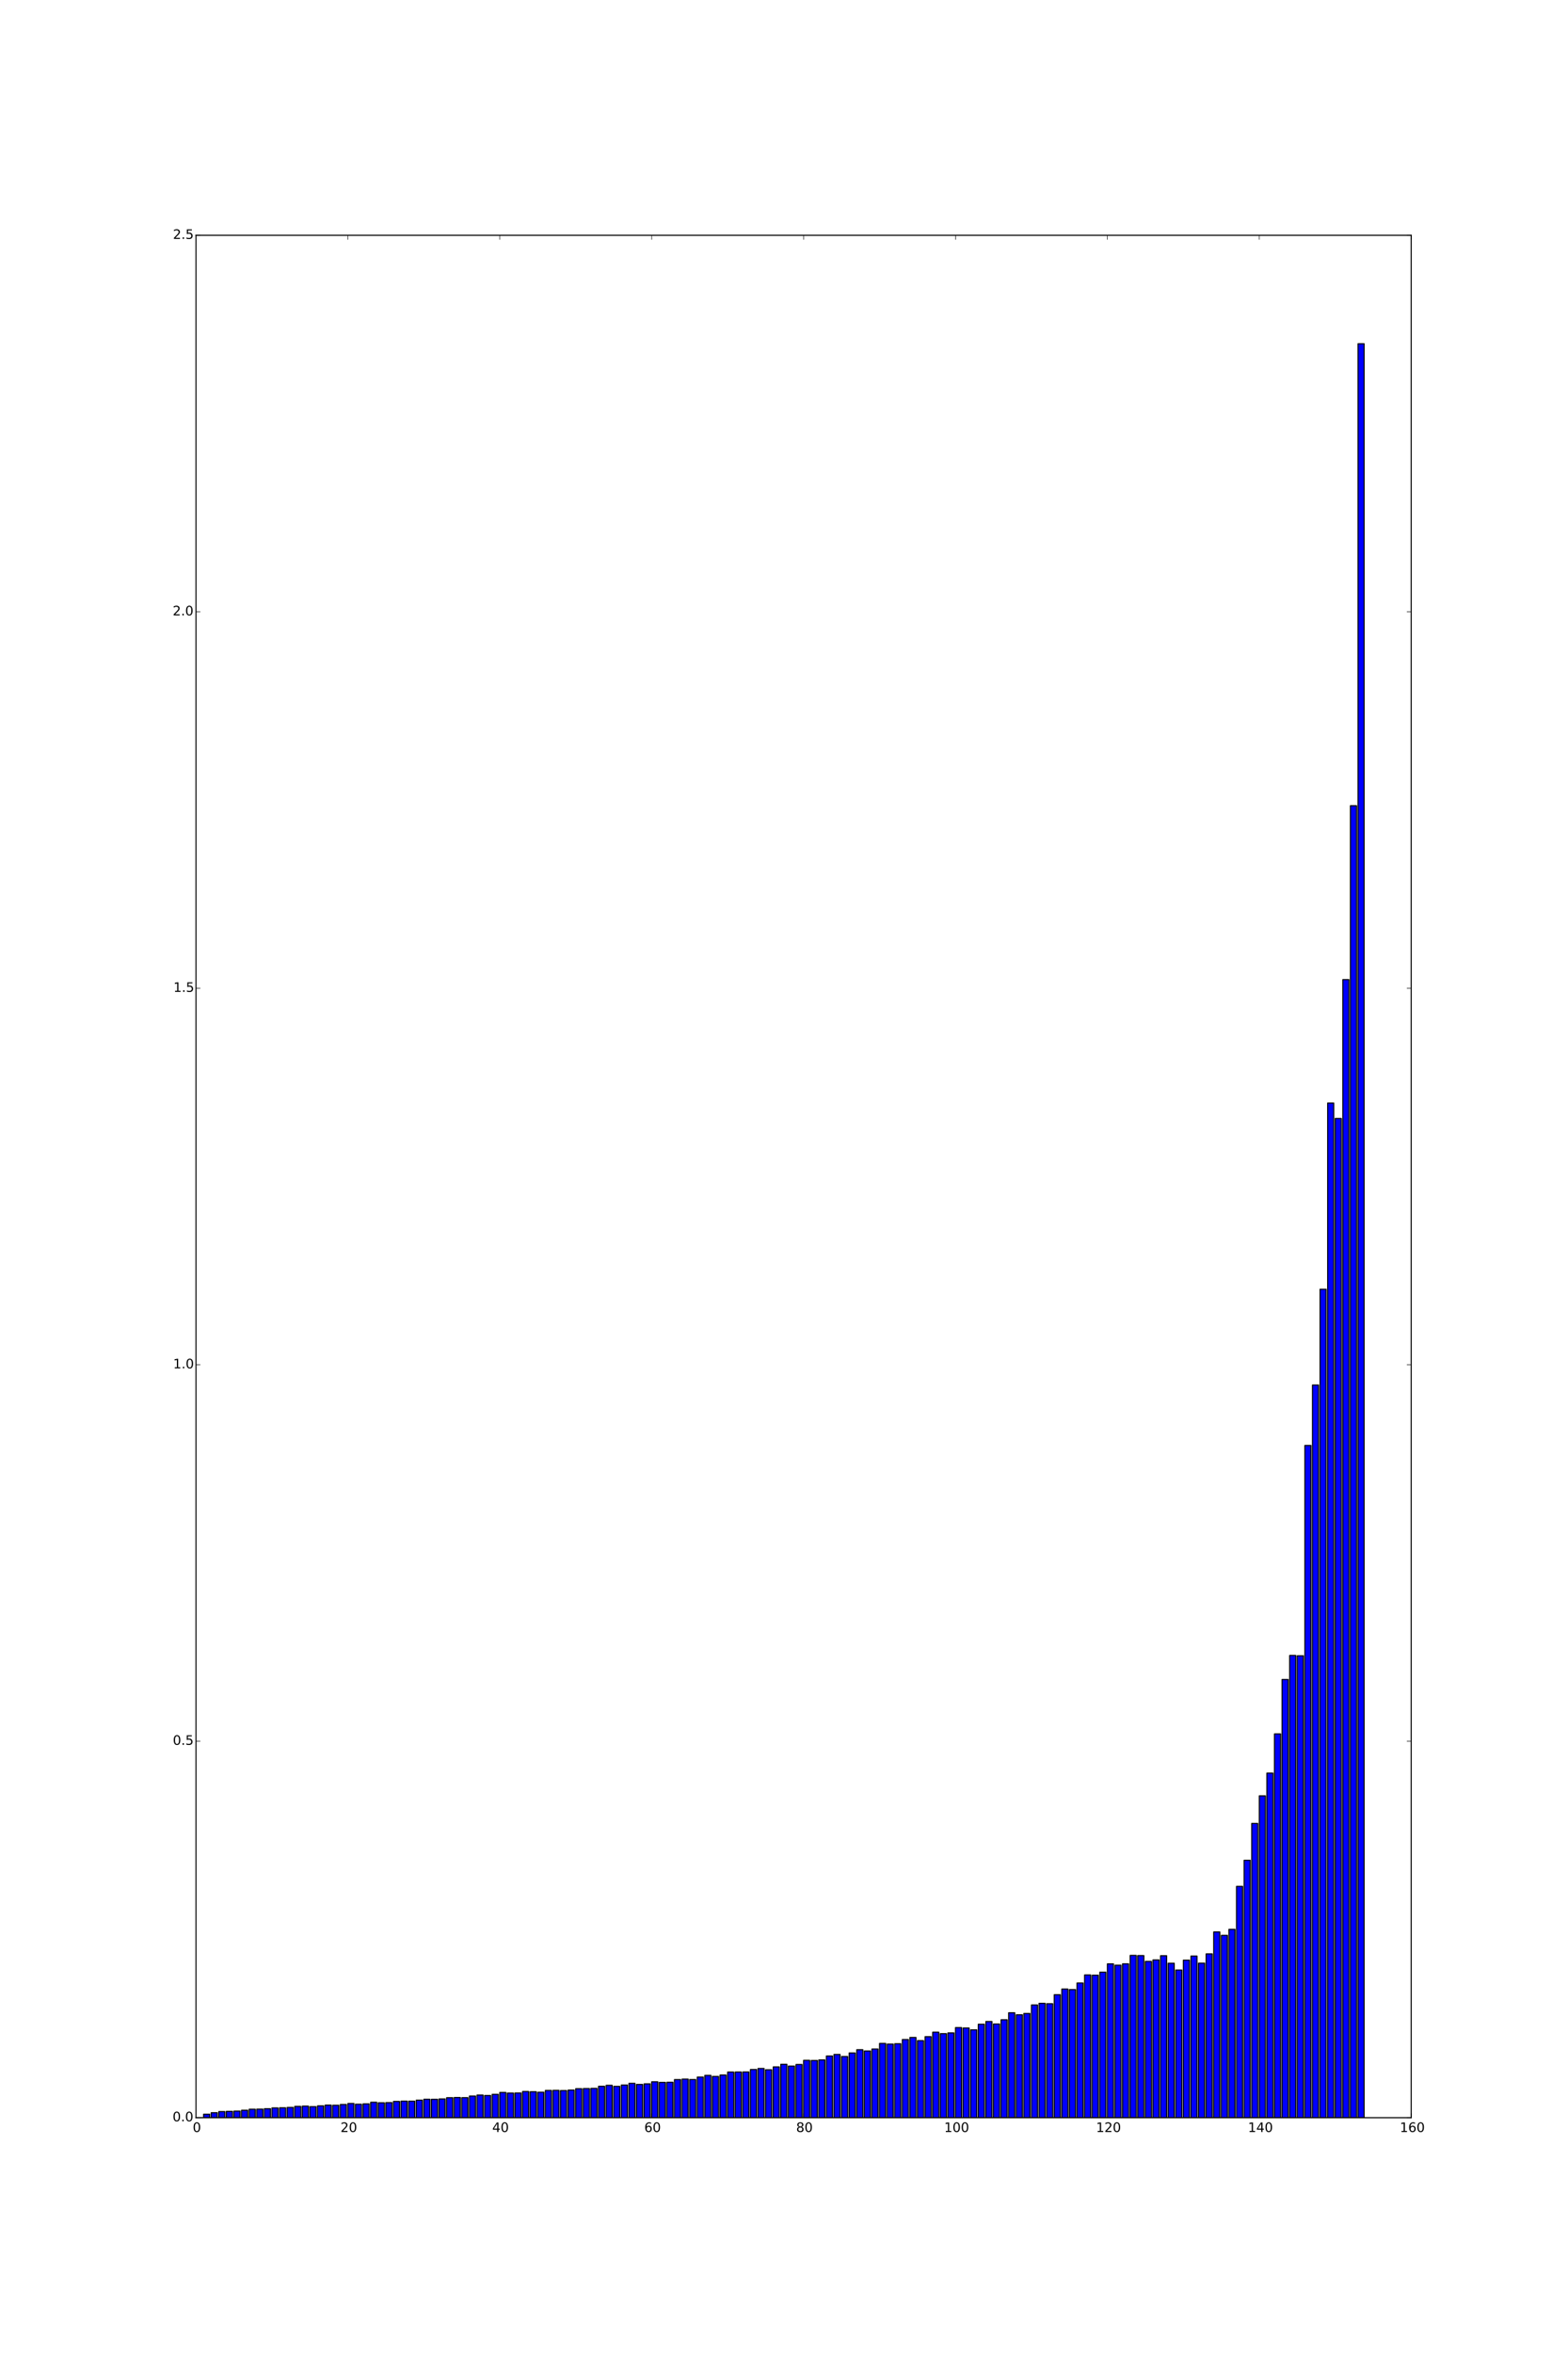 <?xml version="1.0" encoding="utf-8" standalone="no"?>
<!DOCTYPE svg PUBLIC "-//W3C//DTD SVG 1.1//EN"
  "http://www.w3.org/Graphics/SVG/1.1/DTD/svg11.dtd">
<!-- Created with matplotlib (http://matplotlib.org/) -->
<svg height="2160pt" version="1.1" viewBox="0 0 1440 2160" width="1440pt" xmlns="http://www.w3.org/2000/svg" xmlns:xlink="http://www.w3.org/1999/xlink">
 <defs>
  <style type="text/css">
*{stroke-linecap:butt;stroke-linejoin:round;}
  </style>
 </defs>
 <g id="figure_1">
  <g id="patch_1">
   <path d="
M0 2160
L1440 2160
L1440 0
L0 0
z
" style="fill:#ffffff;"/>
  </g>
  <g id="axes_1">
   <g id="patch_2">
    <path d="
M180 1944
L1296 1944
L1296 216
L180 216
z
" style="fill:#ffffff;"/>
   </g>
   <g id="patch_3">
    <path clip-path="url(#p188218b6aa)" d="
M180 1944
L185.58 1944
L185.58 1944
L180 1944
z
" style="fill:#0000ff;stroke:#000000;stroke-linejoin:miter;"/>
   </g>
   <g id="patch_4">
    <path clip-path="url(#p188218b6aa)" d="
M186.975 1944
L192.555 1944
L192.555 1940.8
L186.975 1940.8
z
" style="fill:#0000ff;stroke:#000000;stroke-linejoin:miter;"/>
   </g>
   <g id="patch_5">
    <path clip-path="url(#p188218b6aa)" d="
M193.95 1944
L199.53 1944
L199.53 1939.42
L193.95 1939.42
z
" style="fill:#0000ff;stroke:#000000;stroke-linejoin:miter;"/>
   </g>
   <g id="patch_6">
    <path clip-path="url(#p188218b6aa)" d="
M200.925 1944
L206.505 1944
L206.505 1938.39
L200.925 1938.39
z
" style="fill:#0000ff;stroke:#000000;stroke-linejoin:miter;"/>
   </g>
   <g id="patch_7">
    <path clip-path="url(#p188218b6aa)" d="
M207.9 1944
L213.48 1944
L213.48 1938.16
L207.9 1938.16
z
" style="fill:#0000ff;stroke:#000000;stroke-linejoin:miter;"/>
   </g>
   <g id="patch_8">
    <path clip-path="url(#p188218b6aa)" d="
M214.875 1944
L220.455 1944
L220.455 1937.94
L214.875 1937.94
z
" style="fill:#0000ff;stroke:#000000;stroke-linejoin:miter;"/>
   </g>
   <g id="patch_9">
    <path clip-path="url(#p188218b6aa)" d="
M221.85 1944
L227.43 1944
L227.43 1937.17
L221.85 1937.17
z
" style="fill:#0000ff;stroke:#000000;stroke-linejoin:miter;"/>
   </g>
   <g id="patch_10">
    <path clip-path="url(#p188218b6aa)" d="
M228.825 1944
L234.405 1944
L234.405 1936.19
L228.825 1936.19
z
" style="fill:#0000ff;stroke:#000000;stroke-linejoin:miter;"/>
   </g>
   <g id="patch_11">
    <path clip-path="url(#p188218b6aa)" d="
M235.8 1944
L241.38 1944
L241.38 1936.11
L235.8 1936.11
z
" style="fill:#0000ff;stroke:#000000;stroke-linejoin:miter;"/>
   </g>
   <g id="patch_12">
    <path clip-path="url(#p188218b6aa)" d="
M242.775 1944
L248.355 1944
L248.355 1935.74
L242.775 1935.74
z
" style="fill:#0000ff;stroke:#000000;stroke-linejoin:miter;"/>
   </g>
   <g id="patch_13">
    <path clip-path="url(#p188218b6aa)" d="
M249.75 1944
L255.33 1944
L255.33 1935.03
L249.75 1935.03
z
" style="fill:#0000ff;stroke:#000000;stroke-linejoin:miter;"/>
   </g>
   <g id="patch_14">
    <path clip-path="url(#p188218b6aa)" d="
M256.725 1944
L262.305 1944
L262.305 1934.9
L256.725 1934.9
z
" style="fill:#0000ff;stroke:#000000;stroke-linejoin:miter;"/>
   </g>
   <g id="patch_15">
    <path clip-path="url(#p188218b6aa)" d="
M263.7 1944
L269.28 1944
L269.28 1934.56
L263.7 1934.56
z
" style="fill:#0000ff;stroke:#000000;stroke-linejoin:miter;"/>
   </g>
   <g id="patch_16">
    <path clip-path="url(#p188218b6aa)" d="
M270.675 1944
L276.255 1944
L276.255 1933.64
L270.675 1933.64
z
" style="fill:#0000ff;stroke:#000000;stroke-linejoin:miter;"/>
   </g>
   <g id="patch_17">
    <path clip-path="url(#p188218b6aa)" d="
M277.65 1944
L283.23 1944
L283.23 1933.37
L277.65 1933.37
z
" style="fill:#0000ff;stroke:#000000;stroke-linejoin:miter;"/>
   </g>
   <g id="patch_18">
    <path clip-path="url(#p188218b6aa)" d="
M284.625 1944
L290.205 1944
L290.205 1933.85
L284.625 1933.85
z
" style="fill:#0000ff;stroke:#000000;stroke-linejoin:miter;"/>
   </g>
   <g id="patch_19">
    <path clip-path="url(#p188218b6aa)" d="
M291.6 1944
L297.18 1944
L297.18 1933.14
L291.6 1933.14
z
" style="fill:#0000ff;stroke:#000000;stroke-linejoin:miter;"/>
   </g>
   <g id="patch_20">
    <path clip-path="url(#p188218b6aa)" d="
M298.575 1944
L304.155 1944
L304.155 1932.46
L298.575 1932.46
z
" style="fill:#0000ff;stroke:#000000;stroke-linejoin:miter;"/>
   </g>
   <g id="patch_21">
    <path clip-path="url(#p188218b6aa)" d="
M305.55 1944
L311.13 1944
L311.13 1932.6
L305.55 1932.6
z
" style="fill:#0000ff;stroke:#000000;stroke-linejoin:miter;"/>
   </g>
   <g id="patch_22">
    <path clip-path="url(#p188218b6aa)" d="
M312.525 1944
L318.105 1944
L318.105 1931.89
L312.525 1931.89
z
" style="fill:#0000ff;stroke:#000000;stroke-linejoin:miter;"/>
   </g>
   <g id="patch_23">
    <path clip-path="url(#p188218b6aa)" d="
M319.5 1944
L325.08 1944
L325.08 1930.96
L319.5 1930.96
z
" style="fill:#0000ff;stroke:#000000;stroke-linejoin:miter;"/>
   </g>
   <g id="patch_24">
    <path clip-path="url(#p188218b6aa)" d="
M326.475 1944
L332.055 1944
L332.055 1931.62
L326.475 1931.62
z
" style="fill:#0000ff;stroke:#000000;stroke-linejoin:miter;"/>
   </g>
   <g id="patch_25">
    <path clip-path="url(#p188218b6aa)" d="
M333.45 1944
L339.03 1944
L339.03 1931.3
L333.45 1931.3
z
" style="fill:#0000ff;stroke:#000000;stroke-linejoin:miter;"/>
   </g>
   <g id="patch_26">
    <path clip-path="url(#p188218b6aa)" d="
M340.425 1944
L346.005 1944
L346.005 1929.85
L340.425 1929.85
z
" style="fill:#0000ff;stroke:#000000;stroke-linejoin:miter;"/>
   </g>
   <g id="patch_27">
    <path clip-path="url(#p188218b6aa)" d="
M347.4 1944
L352.98 1944
L352.98 1930.33
L347.4 1930.33
z
" style="fill:#0000ff;stroke:#000000;stroke-linejoin:miter;"/>
   </g>
   <g id="patch_28">
    <path clip-path="url(#p188218b6aa)" d="
M354.375 1944
L359.955 1944
L359.955 1930.17
L354.375 1930.17
z
" style="fill:#0000ff;stroke:#000000;stroke-linejoin:miter;"/>
   </g>
   <g id="patch_29">
    <path clip-path="url(#p188218b6aa)" d="
M361.35 1944
L366.93 1944
L366.93 1929.08
L361.35 1929.08
z
" style="fill:#0000ff;stroke:#000000;stroke-linejoin:miter;"/>
   </g>
   <g id="patch_30">
    <path clip-path="url(#p188218b6aa)" d="
M368.325 1944
L373.905 1944
L373.905 1928.78
L368.325 1928.78
z
" style="fill:#0000ff;stroke:#000000;stroke-linejoin:miter;"/>
   </g>
   <g id="patch_31">
    <path clip-path="url(#p188218b6aa)" d="
M375.3 1944
L380.88 1944
L380.88 1928.84
L375.3 1928.84
z
" style="fill:#0000ff;stroke:#000000;stroke-linejoin:miter;"/>
   </g>
   <g id="patch_32">
    <path clip-path="url(#p188218b6aa)" d="
M382.275 1944
L387.855 1944
L387.855 1927.92
L382.275 1927.92
z
" style="fill:#0000ff;stroke:#000000;stroke-linejoin:miter;"/>
   </g>
   <g id="patch_33">
    <path clip-path="url(#p188218b6aa)" d="
M389.25 1944
L394.83 1944
L394.83 1927.07
L389.25 1927.07
z
" style="fill:#0000ff;stroke:#000000;stroke-linejoin:miter;"/>
   </g>
   <g id="patch_34">
    <path clip-path="url(#p188218b6aa)" d="
M396.225 1944
L401.805 1944
L401.805 1927.09
L396.225 1927.09
z
" style="fill:#0000ff;stroke:#000000;stroke-linejoin:miter;"/>
   </g>
   <g id="patch_35">
    <path clip-path="url(#p188218b6aa)" d="
M403.2 1944
L408.78 1944
L408.78 1926.78
L403.2 1926.78
z
" style="fill:#0000ff;stroke:#000000;stroke-linejoin:miter;"/>
   </g>
   <g id="patch_36">
    <path clip-path="url(#p188218b6aa)" d="
M410.175 1944
L415.755 1944
L415.755 1925.63
L410.175 1925.63
z
" style="fill:#0000ff;stroke:#000000;stroke-linejoin:miter;"/>
   </g>
   <g id="patch_37">
    <path clip-path="url(#p188218b6aa)" d="
M417.15 1944
L422.73 1944
L422.73 1925.44
L417.15 1925.44
z
" style="fill:#0000ff;stroke:#000000;stroke-linejoin:miter;"/>
   </g>
   <g id="patch_38">
    <path clip-path="url(#p188218b6aa)" d="
M424.125 1944
L429.705 1944
L429.705 1925.62
L424.125 1925.62
z
" style="fill:#0000ff;stroke:#000000;stroke-linejoin:miter;"/>
   </g>
   <g id="patch_39">
    <path clip-path="url(#p188218b6aa)" d="
M431.1 1944
L436.68 1944
L436.68 1924.12
L431.1 1924.12
z
" style="fill:#0000ff;stroke:#000000;stroke-linejoin:miter;"/>
   </g>
   <g id="patch_40">
    <path clip-path="url(#p188218b6aa)" d="
M438.075 1944
L443.655 1944
L443.655 1923.24
L438.075 1923.24
z
" style="fill:#0000ff;stroke:#000000;stroke-linejoin:miter;"/>
   </g>
   <g id="patch_41">
    <path clip-path="url(#p188218b6aa)" d="
M445.05 1944
L450.63 1944
L450.63 1923.61
L445.05 1923.61
z
" style="fill:#0000ff;stroke:#000000;stroke-linejoin:miter;"/>
   </g>
   <g id="patch_42">
    <path clip-path="url(#p188218b6aa)" d="
M452.025 1944
L457.605 1944
L457.605 1922.53
L452.025 1922.53
z
" style="fill:#0000ff;stroke:#000000;stroke-linejoin:miter;"/>
   </g>
   <g id="patch_43">
    <path clip-path="url(#p188218b6aa)" d="
M459 1944
L464.58 1944
L464.58 1920.8
L459 1920.8
z
" style="fill:#0000ff;stroke:#000000;stroke-linejoin:miter;"/>
   </g>
   <g id="patch_44">
    <path clip-path="url(#p188218b6aa)" d="
M465.975 1944
L471.555 1944
L471.555 1921.39
L465.975 1921.39
z
" style="fill:#0000ff;stroke:#000000;stroke-linejoin:miter;"/>
   </g>
   <g id="patch_45">
    <path clip-path="url(#p188218b6aa)" d="
M472.95 1944
L478.53 1944
L478.53 1921.3
L472.95 1921.3
z
" style="fill:#0000ff;stroke:#000000;stroke-linejoin:miter;"/>
   </g>
   <g id="patch_46">
    <path clip-path="url(#p188218b6aa)" d="
M479.925 1944
L485.505 1944
L485.505 1919.95
L479.925 1919.95
z
" style="fill:#0000ff;stroke:#000000;stroke-linejoin:miter;"/>
   </g>
   <g id="patch_47">
    <path clip-path="url(#p188218b6aa)" d="
M486.9 1944
L492.48 1944
L492.48 1920.16
L486.9 1920.16
z
" style="fill:#0000ff;stroke:#000000;stroke-linejoin:miter;"/>
   </g>
   <g id="patch_48">
    <path clip-path="url(#p188218b6aa)" d="
M493.875 1944
L499.455 1944
L499.455 1920.62
L493.875 1920.62
z
" style="fill:#0000ff;stroke:#000000;stroke-linejoin:miter;"/>
   </g>
   <g id="patch_49">
    <path clip-path="url(#p188218b6aa)" d="
M500.85 1944
L506.43 1944
L506.43 1918.97
L500.85 1918.97
z
" style="fill:#0000ff;stroke:#000000;stroke-linejoin:miter;"/>
   </g>
   <g id="patch_50">
    <path clip-path="url(#p188218b6aa)" d="
M507.825 1944
L513.405 1944
L513.405 1918.88
L507.825 1918.88
z
" style="fill:#0000ff;stroke:#000000;stroke-linejoin:miter;"/>
   </g>
   <g id="patch_51">
    <path clip-path="url(#p188218b6aa)" d="
M514.8 1944
L520.38 1944
L520.38 1919.09
L514.8 1919.09
z
" style="fill:#0000ff;stroke:#000000;stroke-linejoin:miter;"/>
   </g>
   <g id="patch_52">
    <path clip-path="url(#p188218b6aa)" d="
M521.775 1944
L527.355 1944
L527.355 1918.64
L521.775 1918.64
z
" style="fill:#0000ff;stroke:#000000;stroke-linejoin:miter;"/>
   </g>
   <g id="patch_53">
    <path clip-path="url(#p188218b6aa)" d="
M528.75 1944
L534.33 1944
L534.33 1917.36
L528.75 1917.36
z
" style="fill:#0000ff;stroke:#000000;stroke-linejoin:miter;"/>
   </g>
   <g id="patch_54">
    <path clip-path="url(#p188218b6aa)" d="
M535.725 1944
L541.305 1944
L541.305 1917.24
L535.725 1917.24
z
" style="fill:#0000ff;stroke:#000000;stroke-linejoin:miter;"/>
   </g>
   <g id="patch_55">
    <path clip-path="url(#p188218b6aa)" d="
M542.7 1944
L548.28 1944
L548.28 1917.08
L542.7 1917.08
z
" style="fill:#0000ff;stroke:#000000;stroke-linejoin:miter;"/>
   </g>
   <g id="patch_56">
    <path clip-path="url(#p188218b6aa)" d="
M549.675 1944
L555.255 1944
L555.255 1915.18
L549.675 1915.18
z
" style="fill:#0000ff;stroke:#000000;stroke-linejoin:miter;"/>
   </g>
   <g id="patch_57">
    <path clip-path="url(#p188218b6aa)" d="
M556.65 1944
L562.23 1944
L562.23 1914.29
L556.65 1914.29
z
" style="fill:#0000ff;stroke:#000000;stroke-linejoin:miter;"/>
   </g>
   <g id="patch_58">
    <path clip-path="url(#p188218b6aa)" d="
M563.625 1944
L569.205 1944
L569.205 1915.25
L563.625 1915.25
z
" style="fill:#0000ff;stroke:#000000;stroke-linejoin:miter;"/>
   </g>
   <g id="patch_59">
    <path clip-path="url(#p188218b6aa)" d="
M570.6 1944
L576.18 1944
L576.18 1914.02
L570.6 1914.02
z
" style="fill:#0000ff;stroke:#000000;stroke-linejoin:miter;"/>
   </g>
   <g id="patch_60">
    <path clip-path="url(#p188218b6aa)" d="
M577.575 1944
L583.155 1944
L583.155 1912.49
L577.575 1912.49
z
" style="fill:#0000ff;stroke:#000000;stroke-linejoin:miter;"/>
   </g>
   <g id="patch_61">
    <path clip-path="url(#p188218b6aa)" d="
M584.55 1944
L590.13 1944
L590.13 1913.49
L584.55 1913.49
z
" style="fill:#0000ff;stroke:#000000;stroke-linejoin:miter;"/>
   </g>
   <g id="patch_62">
    <path clip-path="url(#p188218b6aa)" d="
M591.525 1944
L597.105 1944
L597.105 1912.93
L591.525 1912.93
z
" style="fill:#0000ff;stroke:#000000;stroke-linejoin:miter;"/>
   </g>
   <g id="patch_63">
    <path clip-path="url(#p188218b6aa)" d="
M598.5 1944
L604.08 1944
L604.08 1911.03
L598.5 1911.03
z
" style="fill:#0000ff;stroke:#000000;stroke-linejoin:miter;"/>
   </g>
   <g id="patch_64">
    <path clip-path="url(#p188218b6aa)" d="
M605.475 1944
L611.055 1944
L611.055 1911.58
L605.475 1911.58
z
" style="fill:#0000ff;stroke:#000000;stroke-linejoin:miter;"/>
   </g>
   <g id="patch_65">
    <path clip-path="url(#p188218b6aa)" d="
M612.45 1944
L618.03 1944
L618.03 1911.49
L612.45 1911.49
z
" style="fill:#0000ff;stroke:#000000;stroke-linejoin:miter;"/>
   </g>
   <g id="patch_66">
    <path clip-path="url(#p188218b6aa)" d="
M619.425 1944
L625.005 1944
L625.005 1909
L619.425 1909
z
" style="fill:#0000ff;stroke:#000000;stroke-linejoin:miter;"/>
   </g>
   <g id="patch_67">
    <path clip-path="url(#p188218b6aa)" d="
M626.4 1944
L631.98 1944
L631.98 1908.55
L626.4 1908.55
z
" style="fill:#0000ff;stroke:#000000;stroke-linejoin:miter;"/>
   </g>
   <g id="patch_68">
    <path clip-path="url(#p188218b6aa)" d="
M633.375 1944
L638.955 1944
L638.955 1908.98
L633.375 1908.98
z
" style="fill:#0000ff;stroke:#000000;stroke-linejoin:miter;"/>
   </g>
   <g id="patch_69">
    <path clip-path="url(#p188218b6aa)" d="
M640.35 1944
L645.93 1944
L645.93 1906.7
L640.35 1906.7
z
" style="fill:#0000ff;stroke:#000000;stroke-linejoin:miter;"/>
   </g>
   <g id="patch_70">
    <path clip-path="url(#p188218b6aa)" d="
M647.325 1944
L652.905 1944
L652.905 1905.13
L647.325 1905.13
z
" style="fill:#0000ff;stroke:#000000;stroke-linejoin:miter;"/>
   </g>
   <g id="patch_71">
    <path clip-path="url(#p188218b6aa)" d="
M654.3 1944
L659.88 1944
L659.88 1906.13
L654.3 1906.13
z
" style="fill:#0000ff;stroke:#000000;stroke-linejoin:miter;"/>
   </g>
   <g id="patch_72">
    <path clip-path="url(#p188218b6aa)" d="
M661.275 1944
L666.855 1944
L666.855 1904.84
L661.275 1904.84
z
" style="fill:#0000ff;stroke:#000000;stroke-linejoin:miter;"/>
   </g>
   <g id="patch_73">
    <path clip-path="url(#p188218b6aa)" d="
M668.25 1944
L673.83 1944
L673.83 1902.1
L668.25 1902.1
z
" style="fill:#0000ff;stroke:#000000;stroke-linejoin:miter;"/>
   </g>
   <g id="patch_74">
    <path clip-path="url(#p188218b6aa)" d="
M675.225 1944
L680.805 1944
L680.805 1902.06
L675.225 1902.06
z
" style="fill:#0000ff;stroke:#000000;stroke-linejoin:miter;"/>
   </g>
   <g id="patch_75">
    <path clip-path="url(#p188218b6aa)" d="
M682.2 1944
L687.78 1944
L687.78 1902.02
L682.2 1902.02
z
" style="fill:#0000ff;stroke:#000000;stroke-linejoin:miter;"/>
   </g>
   <g id="patch_76">
    <path clip-path="url(#p188218b6aa)" d="
M689.175 1944
L694.755 1944
L694.755 1899.77
L689.175 1899.77
z
" style="fill:#0000ff;stroke:#000000;stroke-linejoin:miter;"/>
   </g>
   <g id="patch_77">
    <path clip-path="url(#p188218b6aa)" d="
M696.15 1944
L701.73 1944
L701.73 1898.8
L696.15 1898.8
z
" style="fill:#0000ff;stroke:#000000;stroke-linejoin:miter;"/>
   </g>
   <g id="patch_78">
    <path clip-path="url(#p188218b6aa)" d="
M703.125 1944
L708.705 1944
L708.705 1900.01
L703.125 1900.01
z
" style="fill:#0000ff;stroke:#000000;stroke-linejoin:miter;"/>
   </g>
   <g id="patch_79">
    <path clip-path="url(#p188218b6aa)" d="
M710.1 1944
L715.68 1944
L715.68 1897.4
L710.1 1897.4
z
" style="fill:#0000ff;stroke:#000000;stroke-linejoin:miter;"/>
   </g>
   <g id="patch_80">
    <path clip-path="url(#p188218b6aa)" d="
M717.075 1944
L722.655 1944
L722.655 1894.96
L717.075 1894.96
z
" style="fill:#0000ff;stroke:#000000;stroke-linejoin:miter;"/>
   </g>
   <g id="patch_81">
    <path clip-path="url(#p188218b6aa)" d="
M724.05 1944
L729.63 1944
L729.63 1896.61
L724.05 1896.61
z
" style="fill:#0000ff;stroke:#000000;stroke-linejoin:miter;"/>
   </g>
   <g id="patch_82">
    <path clip-path="url(#p188218b6aa)" d="
M731.025 1944
L736.605 1944
L736.605 1895.17
L731.025 1895.17
z
" style="fill:#0000ff;stroke:#000000;stroke-linejoin:miter;"/>
   </g>
   <g id="patch_83">
    <path clip-path="url(#p188218b6aa)" d="
M738 1944
L743.58 1944
L743.58 1891.33
L738 1891.33
z
" style="fill:#0000ff;stroke:#000000;stroke-linejoin:miter;"/>
   </g>
   <g id="patch_84">
    <path clip-path="url(#p188218b6aa)" d="
M744.975 1944
L750.555 1944
L750.555 1891.46
L744.975 1891.46
z
" style="fill:#0000ff;stroke:#000000;stroke-linejoin:miter;"/>
   </g>
   <g id="patch_85">
    <path clip-path="url(#p188218b6aa)" d="
M751.95 1944
L757.53 1944
L757.53 1890.96
L751.95 1890.96
z
" style="fill:#0000ff;stroke:#000000;stroke-linejoin:miter;"/>
   </g>
   <g id="patch_86">
    <path clip-path="url(#p188218b6aa)" d="
M758.925 1944
L764.505 1944
L764.505 1887.36
L758.925 1887.36
z
" style="fill:#0000ff;stroke:#000000;stroke-linejoin:miter;"/>
   </g>
   <g id="patch_87">
    <path clip-path="url(#p188218b6aa)" d="
M765.9 1944
L771.48 1944
L771.48 1885.93
L765.9 1885.93
z
" style="fill:#0000ff;stroke:#000000;stroke-linejoin:miter;"/>
   </g>
   <g id="patch_88">
    <path clip-path="url(#p188218b6aa)" d="
M772.875 1944
L778.455 1944
L778.455 1887.84
L772.875 1887.84
z
" style="fill:#0000ff;stroke:#000000;stroke-linejoin:miter;"/>
   </g>
   <g id="patch_89">
    <path clip-path="url(#p188218b6aa)" d="
M779.85 1944
L785.43 1944
L785.43 1884.57
L779.85 1884.57
z
" style="fill:#0000ff;stroke:#000000;stroke-linejoin:miter;"/>
   </g>
   <g id="patch_90">
    <path clip-path="url(#p188218b6aa)" d="
M786.825 1944
L792.405 1944
L792.405 1881.58
L786.825 1881.58
z
" style="fill:#0000ff;stroke:#000000;stroke-linejoin:miter;"/>
   </g>
   <g id="patch_91">
    <path clip-path="url(#p188218b6aa)" d="
M793.8 1944
L799.38 1944
L799.38 1882.74
L793.8 1882.74
z
" style="fill:#0000ff;stroke:#000000;stroke-linejoin:miter;"/>
   </g>
   <g id="patch_92">
    <path clip-path="url(#p188218b6aa)" d="
M800.775 1944
L806.355 1944
L806.355 1880.95
L800.775 1880.95
z
" style="fill:#0000ff;stroke:#000000;stroke-linejoin:miter;"/>
   </g>
   <g id="patch_93">
    <path clip-path="url(#p188218b6aa)" d="
M807.75 1944
L813.33 1944
L813.33 1875.81
L807.75 1875.81
z
" style="fill:#0000ff;stroke:#000000;stroke-linejoin:miter;"/>
   </g>
   <g id="patch_94">
    <path clip-path="url(#p188218b6aa)" d="
M814.725 1944
L820.305 1944
L820.305 1876.4
L814.725 1876.4
z
" style="fill:#0000ff;stroke:#000000;stroke-linejoin:miter;"/>
   </g>
   <g id="patch_95">
    <path clip-path="url(#p188218b6aa)" d="
M821.7 1944
L827.28 1944
L827.28 1876.11
L821.7 1876.11
z
" style="fill:#0000ff;stroke:#000000;stroke-linejoin:miter;"/>
   </g>
   <g id="patch_96">
    <path clip-path="url(#p188218b6aa)" d="
M828.675 1944
L834.255 1944
L834.255 1872.22
L828.675 1872.22
z
" style="fill:#0000ff;stroke:#000000;stroke-linejoin:miter;"/>
   </g>
   <g id="patch_97">
    <path clip-path="url(#p188218b6aa)" d="
M835.65 1944
L841.23 1944
L841.23 1870.33
L835.65 1870.33
z
" style="fill:#0000ff;stroke:#000000;stroke-linejoin:miter;"/>
   </g>
   <g id="patch_98">
    <path clip-path="url(#p188218b6aa)" d="
M842.625 1944
L848.205 1944
L848.205 1873.27
L842.625 1873.27
z
" style="fill:#0000ff;stroke:#000000;stroke-linejoin:miter;"/>
   </g>
   <g id="patch_99">
    <path clip-path="url(#p188218b6aa)" d="
M849.6 1944
L855.18 1944
L855.18 1869.62
L849.6 1869.62
z
" style="fill:#0000ff;stroke:#000000;stroke-linejoin:miter;"/>
   </g>
   <g id="patch_100">
    <path clip-path="url(#p188218b6aa)" d="
M856.575 1944
L862.155 1944
L862.155 1865.49
L856.575 1865.49
z
" style="fill:#0000ff;stroke:#000000;stroke-linejoin:miter;"/>
   </g>
   <g id="patch_101">
    <path clip-path="url(#p188218b6aa)" d="
M863.55 1944
L869.13 1944
L869.13 1866.87
L863.55 1866.87
z
" style="fill:#0000ff;stroke:#000000;stroke-linejoin:miter;"/>
   </g>
   <g id="patch_102">
    <path clip-path="url(#p188218b6aa)" d="
M870.525 1944
L876.105 1944
L876.105 1866.18
L870.525 1866.18
z
" style="fill:#0000ff;stroke:#000000;stroke-linejoin:miter;"/>
   </g>
   <g id="patch_103">
    <path clip-path="url(#p188218b6aa)" d="
M877.5 1944
L883.08 1944
L883.08 1861.27
L877.5 1861.27
z
" style="fill:#0000ff;stroke:#000000;stroke-linejoin:miter;"/>
   </g>
   <g id="patch_104">
    <path clip-path="url(#p188218b6aa)" d="
M884.475 1944
L890.055 1944
L890.055 1861.68
L884.475 1861.68
z
" style="fill:#0000ff;stroke:#000000;stroke-linejoin:miter;"/>
   </g>
   <g id="patch_105">
    <path clip-path="url(#p188218b6aa)" d="
M891.45 1944
L897.03 1944
L897.03 1863.36
L891.45 1863.36
z
" style="fill:#0000ff;stroke:#000000;stroke-linejoin:miter;"/>
   </g>
   <g id="patch_106">
    <path clip-path="url(#p188218b6aa)" d="
M898.425 1944
L904.005 1944
L904.005 1858.21
L898.425 1858.21
z
" style="fill:#0000ff;stroke:#000000;stroke-linejoin:miter;"/>
   </g>
   <g id="patch_107">
    <path clip-path="url(#p188218b6aa)" d="
M905.4 1944
L910.98 1944
L910.98 1855.67
L905.4 1855.67
z
" style="fill:#0000ff;stroke:#000000;stroke-linejoin:miter;"/>
   </g>
   <g id="patch_108">
    <path clip-path="url(#p188218b6aa)" d="
M912.375 1944
L917.955 1944
L917.955 1857.99
L912.375 1857.99
z
" style="fill:#0000ff;stroke:#000000;stroke-linejoin:miter;"/>
   </g>
   <g id="patch_109">
    <path clip-path="url(#p188218b6aa)" d="
M919.35 1944
L924.93 1944
L924.93 1854.12
L919.35 1854.12
z
" style="fill:#0000ff;stroke:#000000;stroke-linejoin:miter;"/>
   </g>
   <g id="patch_110">
    <path clip-path="url(#p188218b6aa)" d="
M926.325 1944
L931.905 1944
L931.905 1847.65
L926.325 1847.65
z
" style="fill:#0000ff;stroke:#000000;stroke-linejoin:miter;"/>
   </g>
   <g id="patch_111">
    <path clip-path="url(#p188218b6aa)" d="
M933.3 1944
L938.88 1944
L938.88 1849.54
L933.3 1849.54
z
" style="fill:#0000ff;stroke:#000000;stroke-linejoin:miter;"/>
   </g>
   <g id="patch_112">
    <path clip-path="url(#p188218b6aa)" d="
M940.275 1944
L945.855 1944
L945.855 1848.32
L940.275 1848.32
z
" style="fill:#0000ff;stroke:#000000;stroke-linejoin:miter;"/>
   </g>
   <g id="patch_113">
    <path clip-path="url(#p188218b6aa)" d="
M947.25 1944
L952.83 1944
L952.83 1840.52
L947.25 1840.52
z
" style="fill:#0000ff;stroke:#000000;stroke-linejoin:miter;"/>
   </g>
   <g id="patch_114">
    <path clip-path="url(#p188218b6aa)" d="
M954.225 1944
L959.805 1944
L959.805 1839
L954.225 1839
z
" style="fill:#0000ff;stroke:#000000;stroke-linejoin:miter;"/>
   </g>
   <g id="patch_115">
    <path clip-path="url(#p188218b6aa)" d="
M961.2 1944
L966.78 1944
L966.78 1839.35
L961.2 1839.35
z
" style="fill:#0000ff;stroke:#000000;stroke-linejoin:miter;"/>
   </g>
   <g id="patch_116">
    <path clip-path="url(#p188218b6aa)" d="
M968.175 1944
L973.755 1944
L973.755 1831.11
L968.175 1831.11
z
" style="fill:#0000ff;stroke:#000000;stroke-linejoin:miter;"/>
   </g>
   <g id="patch_117">
    <path clip-path="url(#p188218b6aa)" d="
M975.15 1944
L980.73 1944
L980.73 1825.9
L975.15 1825.9
z
" style="fill:#0000ff;stroke:#000000;stroke-linejoin:miter;"/>
   </g>
   <g id="patch_118">
    <path clip-path="url(#p188218b6aa)" d="
M982.125 1944
L987.705 1944
L987.705 1826.4
L982.125 1826.4
z
" style="fill:#0000ff;stroke:#000000;stroke-linejoin:miter;"/>
   </g>
   <g id="patch_119">
    <path clip-path="url(#p188218b6aa)" d="
M989.1 1944
L994.68 1944
L994.68 1820.35
L989.1 1820.35
z
" style="fill:#0000ff;stroke:#000000;stroke-linejoin:miter;"/>
   </g>
   <g id="patch_120">
    <path clip-path="url(#p188218b6aa)" d="
M996.075 1944
L1001.65 1944
L1001.65 1812.94
L996.075 1812.94
z
" style="fill:#0000ff;stroke:#000000;stroke-linejoin:miter;"/>
   </g>
   <g id="patch_121">
    <path clip-path="url(#p188218b6aa)" d="
M1003.05 1944
L1008.63 1944
L1008.63 1813.19
L1003.05 1813.19
z
" style="fill:#0000ff;stroke:#000000;stroke-linejoin:miter;"/>
   </g>
   <g id="patch_122">
    <path clip-path="url(#p188218b6aa)" d="
M1010.03 1944
L1015.61 1944
L1015.61 1810.43
L1010.03 1810.43
z
" style="fill:#0000ff;stroke:#000000;stroke-linejoin:miter;"/>
   </g>
   <g id="patch_123">
    <path clip-path="url(#p188218b6aa)" d="
M1017 1944
L1022.58 1944
L1022.58 1802.77
L1017 1802.77
z
" style="fill:#0000ff;stroke:#000000;stroke-linejoin:miter;"/>
   </g>
   <g id="patch_124">
    <path clip-path="url(#p188218b6aa)" d="
M1023.98 1944
L1029.56 1944
L1029.56 1804.02
L1023.98 1804.02
z
" style="fill:#0000ff;stroke:#000000;stroke-linejoin:miter;"/>
   </g>
   <g id="patch_125">
    <path clip-path="url(#p188218b6aa)" d="
M1030.95 1944
L1036.53 1944
L1036.53 1802.74
L1030.95 1802.74
z
" style="fill:#0000ff;stroke:#000000;stroke-linejoin:miter;"/>
   </g>
   <g id="patch_126">
    <path clip-path="url(#p188218b6aa)" d="
M1037.93 1944
L1043.51 1944
L1043.51 1795.02
L1037.93 1795.02
z
" style="fill:#0000ff;stroke:#000000;stroke-linejoin:miter;"/>
   </g>
   <g id="patch_127">
    <path clip-path="url(#p188218b6aa)" d="
M1044.9 1944
L1050.48 1944
L1050.48 1795.18
L1044.9 1795.18
z
" style="fill:#0000ff;stroke:#000000;stroke-linejoin:miter;"/>
   </g>
   <g id="patch_128">
    <path clip-path="url(#p188218b6aa)" d="
M1051.88 1944
L1057.45 1944
L1057.45 1800.55
L1051.88 1800.55
z
" style="fill:#0000ff;stroke:#000000;stroke-linejoin:miter;"/>
   </g>
   <g id="patch_129">
    <path clip-path="url(#p188218b6aa)" d="
M1058.85 1944
L1064.43 1944
L1064.43 1799.14
L1058.85 1799.14
z
" style="fill:#0000ff;stroke:#000000;stroke-linejoin:miter;"/>
   </g>
   <g id="patch_130">
    <path clip-path="url(#p188218b6aa)" d="
M1065.83 1944
L1071.4 1944
L1071.4 1795.31
L1065.83 1795.31
z
" style="fill:#0000ff;stroke:#000000;stroke-linejoin:miter;"/>
   </g>
   <g id="patch_131">
    <path clip-path="url(#p188218b6aa)" d="
M1072.8 1944
L1078.38 1944
L1078.38 1802.21
L1072.8 1802.21
z
" style="fill:#0000ff;stroke:#000000;stroke-linejoin:miter;"/>
   </g>
   <g id="patch_132">
    <path clip-path="url(#p188218b6aa)" d="
M1079.78 1944
L1085.36 1944
L1085.36 1808.43
L1079.78 1808.43
z
" style="fill:#0000ff;stroke:#000000;stroke-linejoin:miter;"/>
   </g>
   <g id="patch_133">
    <path clip-path="url(#p188218b6aa)" d="
M1086.75 1944
L1092.33 1944
L1092.33 1799.4
L1086.75 1799.4
z
" style="fill:#0000ff;stroke:#000000;stroke-linejoin:miter;"/>
   </g>
   <g id="patch_134">
    <path clip-path="url(#p188218b6aa)" d="
M1093.72 1944
L1099.31 1944
L1099.31 1795.63
L1093.72 1795.63
z
" style="fill:#0000ff;stroke:#000000;stroke-linejoin:miter;"/>
   </g>
   <g id="patch_135">
    <path clip-path="url(#p188218b6aa)" d="
M1100.7 1944
L1106.28 1944
L1106.28 1802.12
L1100.7 1802.12
z
" style="fill:#0000ff;stroke:#000000;stroke-linejoin:miter;"/>
   </g>
   <g id="patch_136">
    <path clip-path="url(#p188218b6aa)" d="
M1107.68 1944
L1113.26 1944
L1113.26 1793.63
L1107.68 1793.63
z
" style="fill:#0000ff;stroke:#000000;stroke-linejoin:miter;"/>
   </g>
   <g id="patch_137">
    <path clip-path="url(#p188218b6aa)" d="
M1114.65 1944
L1120.23 1944
L1120.23 1773.48
L1114.65 1773.48
z
" style="fill:#0000ff;stroke:#000000;stroke-linejoin:miter;"/>
   </g>
   <g id="patch_138">
    <path clip-path="url(#p188218b6aa)" d="
M1121.62 1944
L1127.21 1944
L1127.21 1776.62
L1121.62 1776.62
z
" style="fill:#0000ff;stroke:#000000;stroke-linejoin:miter;"/>
   </g>
   <g id="patch_139">
    <path clip-path="url(#p188218b6aa)" d="
M1128.6 1944
L1134.18 1944
L1134.18 1771.1
L1128.6 1771.1
z
" style="fill:#0000ff;stroke:#000000;stroke-linejoin:miter;"/>
   </g>
   <g id="patch_140">
    <path clip-path="url(#p188218b6aa)" d="
M1135.58 1944
L1141.16 1944
L1141.16 1731.65
L1135.58 1731.65
z
" style="fill:#0000ff;stroke:#000000;stroke-linejoin:miter;"/>
   </g>
   <g id="patch_141">
    <path clip-path="url(#p188218b6aa)" d="
M1142.55 1944
L1148.13 1944
L1148.13 1707.69
L1142.55 1707.69
z
" style="fill:#0000ff;stroke:#000000;stroke-linejoin:miter;"/>
   </g>
   <g id="patch_142">
    <path clip-path="url(#p188218b6aa)" d="
M1149.53 1944
L1155.11 1944
L1155.11 1673.89
L1149.53 1673.89
z
" style="fill:#0000ff;stroke:#000000;stroke-linejoin:miter;"/>
   </g>
   <g id="patch_143">
    <path clip-path="url(#p188218b6aa)" d="
M1156.5 1944
L1162.08 1944
L1162.08 1648.54
L1156.5 1648.54
z
" style="fill:#0000ff;stroke:#000000;stroke-linejoin:miter;"/>
   </g>
   <g id="patch_144">
    <path clip-path="url(#p188218b6aa)" d="
M1163.47 1944
L1169.06 1944
L1169.06 1627.68
L1163.47 1627.68
z
" style="fill:#0000ff;stroke:#000000;stroke-linejoin:miter;"/>
   </g>
   <g id="patch_145">
    <path clip-path="url(#p188218b6aa)" d="
M1170.45 1944
L1176.03 1944
L1176.03 1591.68
L1170.45 1591.68
z
" style="fill:#0000ff;stroke:#000000;stroke-linejoin:miter;"/>
   </g>
   <g id="patch_146">
    <path clip-path="url(#p188218b6aa)" d="
M1177.43 1944
L1183.01 1944
L1183.01 1541.71
L1177.43 1541.71
z
" style="fill:#0000ff;stroke:#000000;stroke-linejoin:miter;"/>
   </g>
   <g id="patch_147">
    <path clip-path="url(#p188218b6aa)" d="
M1184.4 1944
L1189.98 1944
L1189.98 1519.65
L1184.4 1519.65
z
" style="fill:#0000ff;stroke:#000000;stroke-linejoin:miter;"/>
   </g>
   <g id="patch_148">
    <path clip-path="url(#p188218b6aa)" d="
M1191.38 1944
L1196.96 1944
L1196.96 1519.95
L1191.38 1519.95
z
" style="fill:#0000ff;stroke:#000000;stroke-linejoin:miter;"/>
   </g>
   <g id="patch_149">
    <path clip-path="url(#p188218b6aa)" d="
M1198.35 1944
L1203.93 1944
L1203.93 1326.86
L1198.35 1326.86
z
" style="fill:#0000ff;stroke:#000000;stroke-linejoin:miter;"/>
   </g>
   <g id="patch_150">
    <path clip-path="url(#p188218b6aa)" d="
M1205.33 1944
L1210.91 1944
L1210.91 1271.43
L1205.33 1271.43
z
" style="fill:#0000ff;stroke:#000000;stroke-linejoin:miter;"/>
   </g>
   <g id="patch_151">
    <path clip-path="url(#p188218b6aa)" d="
M1212.3 1944
L1217.88 1944
L1217.88 1183.47
L1212.3 1183.47
z
" style="fill:#0000ff;stroke:#000000;stroke-linejoin:miter;"/>
   </g>
   <g id="patch_152">
    <path clip-path="url(#p188218b6aa)" d="
M1219.28 1944
L1224.86 1944
L1224.86 1012.59
L1219.28 1012.59
z
" style="fill:#0000ff;stroke:#000000;stroke-linejoin:miter;"/>
   </g>
   <g id="patch_153">
    <path clip-path="url(#p188218b6aa)" d="
M1226.25 1944
L1231.83 1944
L1231.83 1026.73
L1226.25 1026.73
z
" style="fill:#0000ff;stroke:#000000;stroke-linejoin:miter;"/>
   </g>
   <g id="patch_154">
    <path clip-path="url(#p188218b6aa)" d="
M1233.23 1944
L1238.81 1944
L1238.81 899.257
L1233.23 899.257
z
" style="fill:#0000ff;stroke:#000000;stroke-linejoin:miter;"/>
   </g>
   <g id="patch_155">
    <path clip-path="url(#p188218b6aa)" d="
M1240.2 1944
L1245.78 1944
L1245.78 739.618
L1240.2 739.618
z
" style="fill:#0000ff;stroke:#000000;stroke-linejoin:miter;"/>
   </g>
   <g id="patch_156">
    <path clip-path="url(#p188218b6aa)" d="
M1247.18 1944
L1252.76 1944
L1252.76 315.537
L1247.18 315.537
z
" style="fill:#0000ff;stroke:#000000;stroke-linejoin:miter;"/>
   </g>
   <g id="patch_157">
    <path d="
M180 1944
L180 216" style="fill:none;stroke:#000000;stroke-linecap:square;stroke-linejoin:miter;"/>
   </g>
   <g id="patch_158">
    <path d="
M1296 1944
L1296 216" style="fill:none;stroke:#000000;stroke-linecap:square;stroke-linejoin:miter;"/>
   </g>
   <g id="patch_159">
    <path d="
M180 216
L1296 216" style="fill:none;stroke:#000000;stroke-linecap:square;stroke-linejoin:miter;"/>
   </g>
   <g id="patch_160">
    <path d="
M180 1944
L1296 1944" style="fill:none;stroke:#000000;stroke-linecap:square;stroke-linejoin:miter;"/>
   </g>
   <g id="matplotlib.axis_1">
    <g id="xtick_1">
     <g id="line2d_1">
      <defs>
       <path d="
M0 0
L0 -4" id="mc7db9fdffb" style="stroke:#000000;stroke-width:0.5;"/>
      </defs>
      <g>
       <use style="stroke:#000000;stroke-width:0.5;" x="180.0" xlink:href="#mc7db9fdffb" y="1944.0"/>
      </g>
     </g>
     <g id="line2d_2">
      <defs>
       <path d="
M0 0
L0 4" id="m5a7d422ac3" style="stroke:#000000;stroke-width:0.5;"/>
      </defs>
      <g>
       <use style="stroke:#000000;stroke-width:0.5;" x="180.0" xlink:href="#m5a7d422ac3" y="216.0"/>
      </g>
     </g>
     <g id="text_1">
      <!-- 0 -->
      <defs>
       <path d="
M31.781 66.406
Q24.172 66.406 20.328 58.906
Q16.5 51.422 16.5 36.375
Q16.5 21.391 20.328 13.891
Q24.172 6.391 31.781 6.391
Q39.453 6.391 43.281 13.891
Q47.125 21.391 47.125 36.375
Q47.125 51.422 43.281 58.906
Q39.453 66.406 31.781 66.406
M31.781 74.219
Q44.047 74.219 50.516 64.516
Q56.984 54.828 56.984 36.375
Q56.984 17.969 50.516 8.266
Q44.047 -1.422 31.781 -1.422
Q19.531 -1.422 13.062 8.266
Q6.594 17.969 6.594 36.375
Q6.594 54.828 13.062 64.516
Q19.531 74.219 31.781 74.219" id="BitstreamVeraSans-Roman-30"/>
      </defs>
      <g transform="translate(176.977 1957.118)scale(0.12 -0.12)">
       <use xlink:href="#BitstreamVeraSans-Roman-30"/>
      </g>
     </g>
    </g>
    <g id="xtick_2">
     <g id="line2d_3">
      <g>
       <use style="stroke:#000000;stroke-width:0.5;" x="319.5" xlink:href="#mc7db9fdffb" y="1944.0"/>
      </g>
     </g>
     <g id="line2d_4">
      <g>
       <use style="stroke:#000000;stroke-width:0.5;" x="319.5" xlink:href="#m5a7d422ac3" y="216.0"/>
      </g>
     </g>
     <g id="text_2">
      <!-- 20 -->
      <defs>
       <path d="
M19.188 8.297
L53.609 8.297
L53.609 0
L7.328 0
L7.328 8.297
Q12.938 14.109 22.625 23.891
Q32.328 33.688 34.812 36.531
Q39.547 41.844 41.422 45.531
Q43.312 49.219 43.312 52.781
Q43.312 58.594 39.234 62.25
Q35.156 65.922 28.609 65.922
Q23.969 65.922 18.812 64.312
Q13.672 62.703 7.812 59.422
L7.812 69.391
Q13.766 71.781 18.938 73
Q24.125 74.219 28.422 74.219
Q39.75 74.219 46.484 68.547
Q53.219 62.891 53.219 53.422
Q53.219 48.922 51.531 44.891
Q49.859 40.875 45.406 35.406
Q44.188 33.984 37.641 27.219
Q31.109 20.453 19.188 8.297" id="BitstreamVeraSans-Roman-32"/>
      </defs>
      <g transform="translate(312.703 1957.118)scale(0.12 -0.12)">
       <use xlink:href="#BitstreamVeraSans-Roman-32"/>
       <use x="63.623" xlink:href="#BitstreamVeraSans-Roman-30"/>
      </g>
     </g>
    </g>
    <g id="xtick_3">
     <g id="line2d_5">
      <g>
       <use style="stroke:#000000;stroke-width:0.5;" x="459.0" xlink:href="#mc7db9fdffb" y="1944.0"/>
      </g>
     </g>
     <g id="line2d_6">
      <g>
       <use style="stroke:#000000;stroke-width:0.5;" x="459.0" xlink:href="#m5a7d422ac3" y="216.0"/>
      </g>
     </g>
     <g id="text_3">
      <!-- 40 -->
      <defs>
       <path d="
M37.797 64.312
L12.891 25.391
L37.797 25.391
z

M35.203 72.906
L47.609 72.906
L47.609 25.391
L58.016 25.391
L58.016 17.188
L47.609 17.188
L47.609 0
L37.797 0
L37.797 17.188
L4.891 17.188
L4.891 26.703
z
" id="BitstreamVeraSans-Roman-34"/>
      </defs>
      <g transform="translate(452.057 1957.118)scale(0.12 -0.12)">
       <use xlink:href="#BitstreamVeraSans-Roman-34"/>
       <use x="63.623" xlink:href="#BitstreamVeraSans-Roman-30"/>
      </g>
     </g>
    </g>
    <g id="xtick_4">
     <g id="line2d_7">
      <g>
       <use style="stroke:#000000;stroke-width:0.5;" x="598.5" xlink:href="#mc7db9fdffb" y="1944.0"/>
      </g>
     </g>
     <g id="line2d_8">
      <g>
       <use style="stroke:#000000;stroke-width:0.5;" x="598.5" xlink:href="#m5a7d422ac3" y="216.0"/>
      </g>
     </g>
     <g id="text_4">
      <!-- 60 -->
      <defs>
       <path d="
M33.016 40.375
Q26.375 40.375 22.484 35.828
Q18.609 31.297 18.609 23.391
Q18.609 15.531 22.484 10.953
Q26.375 6.391 33.016 6.391
Q39.656 6.391 43.531 10.953
Q47.406 15.531 47.406 23.391
Q47.406 31.297 43.531 35.828
Q39.656 40.375 33.016 40.375
M52.594 71.297
L52.594 62.312
Q48.875 64.062 45.094 64.984
Q41.312 65.922 37.594 65.922
Q27.828 65.922 22.672 59.328
Q17.531 52.734 16.797 39.406
Q19.672 43.656 24.016 45.922
Q28.375 48.188 33.594 48.188
Q44.578 48.188 50.953 41.516
Q57.328 34.859 57.328 23.391
Q57.328 12.156 50.688 5.359
Q44.047 -1.422 33.016 -1.422
Q20.359 -1.422 13.672 8.266
Q6.984 17.969 6.984 36.375
Q6.984 53.656 15.188 63.938
Q23.391 74.219 37.203 74.219
Q40.922 74.219 44.703 73.484
Q48.484 72.75 52.594 71.297" id="BitstreamVeraSans-Roman-36"/>
      </defs>
      <g transform="translate(591.683 1957.118)scale(0.12 -0.12)">
       <use xlink:href="#BitstreamVeraSans-Roman-36"/>
       <use x="63.623" xlink:href="#BitstreamVeraSans-Roman-30"/>
      </g>
     </g>
    </g>
    <g id="xtick_5">
     <g id="line2d_9">
      <g>
       <use style="stroke:#000000;stroke-width:0.5;" x="738.0" xlink:href="#mc7db9fdffb" y="1944.0"/>
      </g>
     </g>
     <g id="line2d_10">
      <g>
       <use style="stroke:#000000;stroke-width:0.5;" x="738.0" xlink:href="#m5a7d422ac3" y="216.0"/>
      </g>
     </g>
     <g id="text_5">
      <!-- 80 -->
      <defs>
       <path d="
M31.781 34.625
Q24.75 34.625 20.719 30.859
Q16.703 27.094 16.703 20.516
Q16.703 13.922 20.719 10.156
Q24.75 6.391 31.781 6.391
Q38.812 6.391 42.859 10.172
Q46.922 13.969 46.922 20.516
Q46.922 27.094 42.891 30.859
Q38.875 34.625 31.781 34.625
M21.922 38.812
Q15.578 40.375 12.031 44.719
Q8.5 49.078 8.5 55.328
Q8.5 64.062 14.719 69.141
Q20.953 74.219 31.781 74.219
Q42.672 74.219 48.875 69.141
Q55.078 64.062 55.078 55.328
Q55.078 49.078 51.531 44.719
Q48 40.375 41.703 38.812
Q48.828 37.156 52.797 32.312
Q56.781 27.484 56.781 20.516
Q56.781 9.906 50.312 4.234
Q43.844 -1.422 31.781 -1.422
Q19.734 -1.422 13.25 4.234
Q6.781 9.906 6.781 20.516
Q6.781 27.484 10.781 32.312
Q14.797 37.156 21.922 38.812
M18.312 54.391
Q18.312 48.734 21.844 45.562
Q25.391 42.391 31.781 42.391
Q38.141 42.391 41.719 45.562
Q45.312 48.734 45.312 54.391
Q45.312 60.062 41.719 63.234
Q38.141 66.406 31.781 66.406
Q25.391 66.406 21.844 63.234
Q18.312 60.062 18.312 54.391" id="BitstreamVeraSans-Roman-38"/>
      </defs>
      <g transform="translate(731.17 1957.118)scale(0.12 -0.12)">
       <use xlink:href="#BitstreamVeraSans-Roman-38"/>
       <use x="63.623" xlink:href="#BitstreamVeraSans-Roman-30"/>
      </g>
     </g>
    </g>
    <g id="xtick_6">
     <g id="line2d_11">
      <g>
       <use style="stroke:#000000;stroke-width:0.5;" x="877.5" xlink:href="#mc7db9fdffb" y="1944.0"/>
      </g>
     </g>
     <g id="line2d_12">
      <g>
       <use style="stroke:#000000;stroke-width:0.5;" x="877.5" xlink:href="#m5a7d422ac3" y="216.0"/>
      </g>
     </g>
     <g id="text_6">
      <!-- 100 -->
      <defs>
       <path d="
M12.406 8.297
L28.516 8.297
L28.516 63.922
L10.984 60.406
L10.984 69.391
L28.422 72.906
L38.281 72.906
L38.281 8.297
L54.391 8.297
L54.391 0
L12.406 0
z
" id="BitstreamVeraSans-Roman-31"/>
      </defs>
      <g transform="translate(867.105 1957.118)scale(0.12 -0.12)">
       <use xlink:href="#BitstreamVeraSans-Roman-31"/>
       <use x="63.623" xlink:href="#BitstreamVeraSans-Roman-30"/>
       <use x="127.246" xlink:href="#BitstreamVeraSans-Roman-30"/>
      </g>
     </g>
    </g>
    <g id="xtick_7">
     <g id="line2d_13">
      <g>
       <use style="stroke:#000000;stroke-width:0.5;" x="1017.0" xlink:href="#mc7db9fdffb" y="1944.0"/>
      </g>
     </g>
     <g id="line2d_14">
      <g>
       <use style="stroke:#000000;stroke-width:0.5;" x="1017.0" xlink:href="#m5a7d422ac3" y="216.0"/>
      </g>
     </g>
     <g id="text_7">
      <!-- 120 -->
      <g transform="translate(1006.605 1957.118)scale(0.12 -0.12)">
       <use xlink:href="#BitstreamVeraSans-Roman-31"/>
       <use x="63.623" xlink:href="#BitstreamVeraSans-Roman-32"/>
       <use x="127.246" xlink:href="#BitstreamVeraSans-Roman-30"/>
      </g>
     </g>
    </g>
    <g id="xtick_8">
     <g id="line2d_15">
      <g>
       <use style="stroke:#000000;stroke-width:0.5;" x="1156.5" xlink:href="#mc7db9fdffb" y="1944.0"/>
      </g>
     </g>
     <g id="line2d_16">
      <g>
       <use style="stroke:#000000;stroke-width:0.5;" x="1156.5" xlink:href="#m5a7d422ac3" y="216.0"/>
      </g>
     </g>
     <g id="text_8">
      <!-- 140 -->
      <g transform="translate(1146.105 1957.118)scale(0.12 -0.12)">
       <use xlink:href="#BitstreamVeraSans-Roman-31"/>
       <use x="63.623" xlink:href="#BitstreamVeraSans-Roman-34"/>
       <use x="127.246" xlink:href="#BitstreamVeraSans-Roman-30"/>
      </g>
     </g>
    </g>
    <g id="xtick_9">
     <g id="line2d_17">
      <g>
       <use style="stroke:#000000;stroke-width:0.5;" x="1296.0" xlink:href="#mc7db9fdffb" y="1944.0"/>
      </g>
     </g>
     <g id="line2d_18">
      <g>
       <use style="stroke:#000000;stroke-width:0.5;" x="1296.0" xlink:href="#m5a7d422ac3" y="216.0"/>
      </g>
     </g>
     <g id="text_9">
      <!-- 160 -->
      <g transform="translate(1285.605 1957.118)scale(0.12 -0.12)">
       <use xlink:href="#BitstreamVeraSans-Roman-31"/>
       <use x="63.623" xlink:href="#BitstreamVeraSans-Roman-36"/>
       <use x="127.246" xlink:href="#BitstreamVeraSans-Roman-30"/>
      </g>
     </g>
    </g>
   </g>
   <g id="matplotlib.axis_2">
    <g id="ytick_1">
     <g id="line2d_19">
      <defs>
       <path d="
M0 0
L4 0" id="md7965d1ba0" style="stroke:#000000;stroke-width:0.5;"/>
      </defs>
      <g>
       <use style="stroke:#000000;stroke-width:0.5;" x="180.0" xlink:href="#md7965d1ba0" y="1944.0"/>
      </g>
     </g>
     <g id="line2d_20">
      <defs>
       <path d="
M0 0
L-4 0" id="md9a1c1a7cd" style="stroke:#000000;stroke-width:0.5;"/>
      </defs>
      <g>
       <use style="stroke:#000000;stroke-width:0.5;" x="1296.0" xlink:href="#md9a1c1a7cd" y="1944.0"/>
      </g>
     </g>
     <g id="text_10">
      <!-- 0.0 -->
      <defs>
       <path d="
M10.688 12.406
L21 12.406
L21 0
L10.688 0
z
" id="BitstreamVeraSans-Roman-2e"/>
      </defs>
      <g transform="translate(158.504 1947.311)scale(0.12 -0.12)">
       <use xlink:href="#BitstreamVeraSans-Roman-30"/>
       <use x="63.623" xlink:href="#BitstreamVeraSans-Roman-2e"/>
       <use x="95.41" xlink:href="#BitstreamVeraSans-Roman-30"/>
      </g>
     </g>
    </g>
    <g id="ytick_2">
     <g id="line2d_21">
      <g>
       <use style="stroke:#000000;stroke-width:0.5;" x="180.0" xlink:href="#md7965d1ba0" y="1598.4"/>
      </g>
     </g>
     <g id="line2d_22">
      <g>
       <use style="stroke:#000000;stroke-width:0.5;" x="1296.0" xlink:href="#md9a1c1a7cd" y="1598.4"/>
      </g>
     </g>
     <g id="text_11">
      <!-- 0.5 -->
      <defs>
       <path d="
M10.797 72.906
L49.516 72.906
L49.516 64.594
L19.828 64.594
L19.828 46.734
Q21.969 47.469 24.109 47.828
Q26.266 48.188 28.422 48.188
Q40.625 48.188 47.75 41.5
Q54.891 34.812 54.891 23.391
Q54.891 11.625 47.562 5.094
Q40.234 -1.422 26.906 -1.422
Q22.312 -1.422 17.547 -0.641
Q12.797 0.141 7.719 1.703
L7.719 11.625
Q12.109 9.234 16.797 8.062
Q21.484 6.891 26.703 6.891
Q35.156 6.891 40.078 11.328
Q45.016 15.766 45.016 23.391
Q45.016 31 40.078 35.438
Q35.156 39.891 26.703 39.891
Q22.75 39.891 18.812 39.016
Q14.891 38.141 10.797 36.281
z
" id="BitstreamVeraSans-Roman-35"/>
      </defs>
      <g transform="translate(158.756 1601.711)scale(0.12 -0.12)">
       <use xlink:href="#BitstreamVeraSans-Roman-30"/>
       <use x="63.623" xlink:href="#BitstreamVeraSans-Roman-2e"/>
       <use x="95.41" xlink:href="#BitstreamVeraSans-Roman-35"/>
      </g>
     </g>
    </g>
    <g id="ytick_3">
     <g id="line2d_23">
      <g>
       <use style="stroke:#000000;stroke-width:0.5;" x="180.0" xlink:href="#md7965d1ba0" y="1252.8"/>
      </g>
     </g>
     <g id="line2d_24">
      <g>
       <use style="stroke:#000000;stroke-width:0.5;" x="1296.0" xlink:href="#md9a1c1a7cd" y="1252.8"/>
      </g>
     </g>
     <g id="text_12">
      <!-- 1.0 -->
      <g transform="translate(159.031 1256.111)scale(0.12 -0.12)">
       <use xlink:href="#BitstreamVeraSans-Roman-31"/>
       <use x="63.623" xlink:href="#BitstreamVeraSans-Roman-2e"/>
       <use x="95.41" xlink:href="#BitstreamVeraSans-Roman-30"/>
      </g>
     </g>
    </g>
    <g id="ytick_4">
     <g id="line2d_25">
      <g>
       <use style="stroke:#000000;stroke-width:0.5;" x="180.0" xlink:href="#md7965d1ba0" y="907.2"/>
      </g>
     </g>
     <g id="line2d_26">
      <g>
       <use style="stroke:#000000;stroke-width:0.5;" x="1296.0" xlink:href="#md9a1c1a7cd" y="907.2"/>
      </g>
     </g>
     <g id="text_13">
      <!-- 1.5 -->
      <g transform="translate(159.282 910.511)scale(0.12 -0.12)">
       <use xlink:href="#BitstreamVeraSans-Roman-31"/>
       <use x="63.623" xlink:href="#BitstreamVeraSans-Roman-2e"/>
       <use x="95.41" xlink:href="#BitstreamVeraSans-Roman-35"/>
      </g>
     </g>
    </g>
    <g id="ytick_5">
     <g id="line2d_27">
      <g>
       <use style="stroke:#000000;stroke-width:0.5;" x="180.0" xlink:href="#md7965d1ba0" y="561.6"/>
      </g>
     </g>
     <g id="line2d_28">
      <g>
       <use style="stroke:#000000;stroke-width:0.5;" x="1296.0" xlink:href="#md9a1c1a7cd" y="561.6"/>
      </g>
     </g>
     <g id="text_14">
      <!-- 2.0 -->
      <g transform="translate(158.593 564.911)scale(0.12 -0.12)">
       <use xlink:href="#BitstreamVeraSans-Roman-32"/>
       <use x="63.623" xlink:href="#BitstreamVeraSans-Roman-2e"/>
       <use x="95.41" xlink:href="#BitstreamVeraSans-Roman-30"/>
      </g>
     </g>
    </g>
    <g id="ytick_6">
     <g id="line2d_29">
      <g>
       <use style="stroke:#000000;stroke-width:0.5;" x="180.0" xlink:href="#md7965d1ba0" y="216.0"/>
      </g>
     </g>
     <g id="line2d_30">
      <g>
       <use style="stroke:#000000;stroke-width:0.5;" x="1296.0" xlink:href="#md9a1c1a7cd" y="216.0"/>
      </g>
     </g>
     <g id="text_15">
      <!-- 2.5 -->
      <g transform="translate(158.844 219.311)scale(0.12 -0.12)">
       <use xlink:href="#BitstreamVeraSans-Roman-32"/>
       <use x="63.623" xlink:href="#BitstreamVeraSans-Roman-2e"/>
       <use x="95.41" xlink:href="#BitstreamVeraSans-Roman-35"/>
      </g>
     </g>
    </g>
   </g>
  </g>
 </g>
 <defs>
  <clipPath id="p188218b6aa">
   <rect height="1728.0" width="1116.0" x="180.0" y="216.0"/>
  </clipPath>
 </defs>
</svg>
